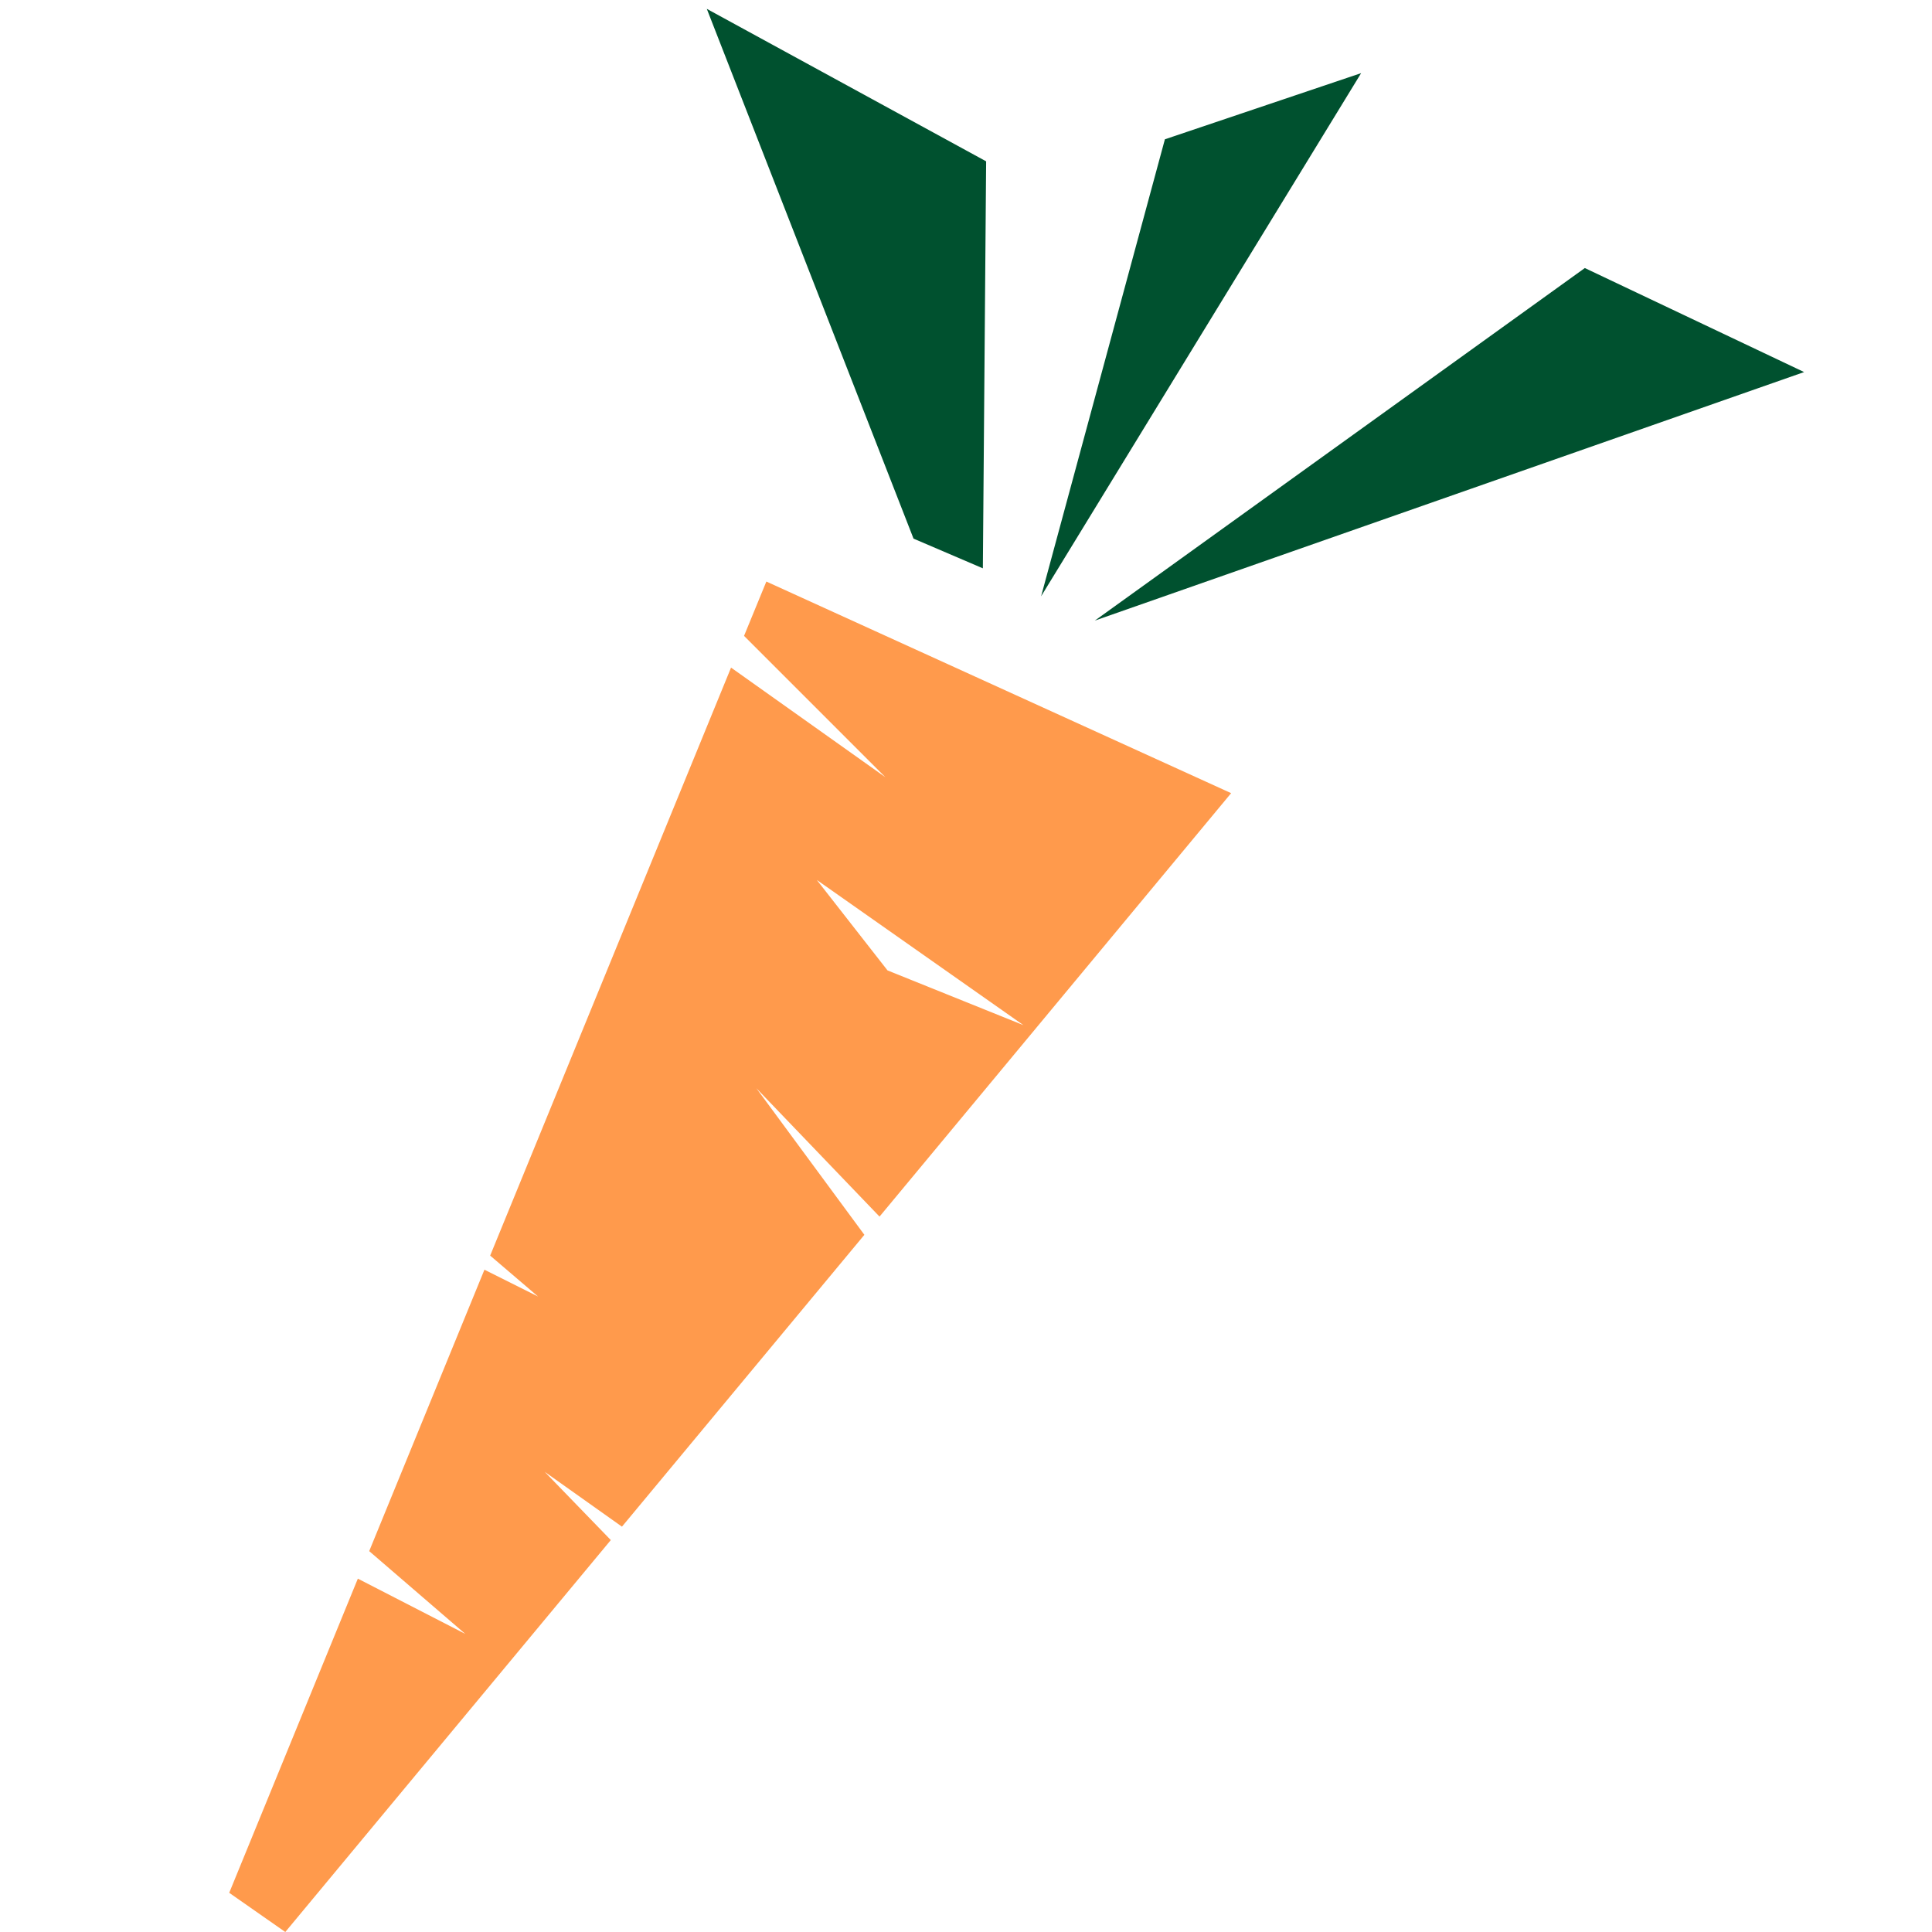 <?xml version="1.0" encoding="UTF-8" standalone="no"?>
<!-- Created with Inkscape (http://www.inkscape.org/) -->

<svg
   xmlns:dc="http://purl.org/dc/elements/1.1/"
   xmlns:cc="http://creativecommons.org/ns#"
   xmlns:rdf="http://www.w3.org/1999/02/22-rdf-syntax-ns#"
   xmlns:svg="http://www.w3.org/2000/svg"
   xmlns="http://www.w3.org/2000/svg"
   xmlns:sodipodi="http://sodipodi.sourceforge.net/DTD/sodipodi-0.dtd"
   xmlns:inkscape="http://www.inkscape.org/namespaces/inkscape"
   width="590"
   height="590"
   id="svg2"
   version="1.1"
   inkscape:version="0.48.4 r"
   sodipodi:docname="logo.svg">
  <defs
     id="defs4" />
  <sodipodi:namedview
     id="base"
     pagecolor="#ffffff"
     bordercolor="#666666"
     borderopacity="1.0"
     inkscape:pageopacity="0.0"
     inkscape:pageshadow="2"
     inkscape:zoom="0.98994949"
     inkscape:cx="25.176459"
     inkscape:cy="306.5404"
     inkscape:document-units="px"
     inkscape:current-layer="layer1"
     showgrid="false"
     inkscape:window-width="1858"
     inkscape:window-height="1057"
     inkscape:window-x="54"
     inkscape:window-y="-8"
     inkscape:window-maximized="1"
     fit-margin-top="0"
     fit-margin-left="0"
     fit-margin-right="0"
     fit-margin-bottom="0" />
  <g
     inkscape:label="Ebene 1"
     inkscape:groupmode="layer"
     id="layer1"
     transform="translate(-197.625,-82.656)">
    <path
       style="fill:#ff9a4c;fill-opacity:1;stroke:none"
       d="m 431.656,260.25 -6.812,16.594 L 468,320 l -47.125,-33.469 -73.562,179.562 14.625,12.5 -16.375,-8.188 -35.188,85.938 29.344,25.281 -32.812,-16.875 -39.281,95.938 17.125,11.969 99.406,-119.688 -20.188,-20.844 23.594,16.75 74.031,-89.125 c -16.728,-22.683 -33,-44.781 -33,-44.781 l 37.625,39.219 107.375,-129.312 -141.938,-64.625 z m 15.406,91.125 63.094,44.344 L 468.656,379 447.062,351.375 z"
       id="path2985"
       inkscape:connector-curvature="0" />
    <path
       style="fill:#00512f;fill-opacity:1;stroke:none"
       d="m 476.601,247.144 21.174,9.07 0.999,-124.29 -85.304,-46.562 z"
       id="path2987"
       inkscape:connector-curvature="0" />
    <path
       style="fill:#00512f;fill-opacity:1;stroke:none"
       d="m 515.561,264.754 37.803,-139.56 59.93,-20.207 z"
       id="path2989"
       inkscape:connector-curvature="0" />
    <path
       style="fill:#00512f;fill-opacity:1;stroke:none"
       d="m 531.976,272.173 149.628,-107.661 66.967,31.768 z"
       id="path2993"
       inkscape:connector-curvature="0" />
  </g>
</svg>
